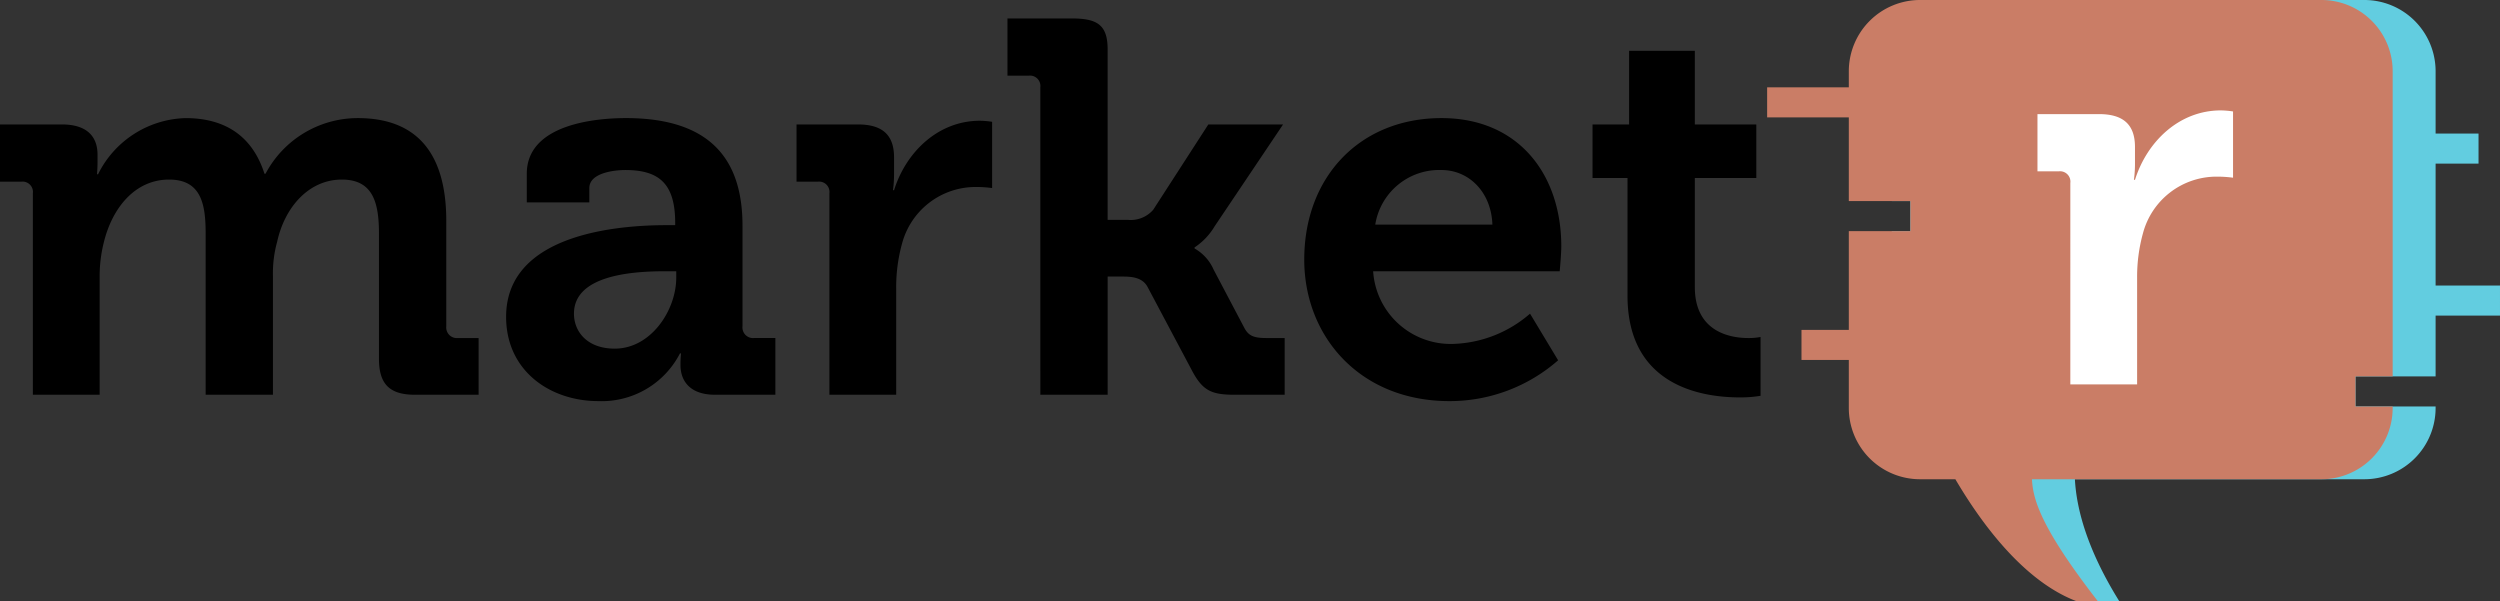 <svg xmlns="http://www.w3.org/2000/svg" viewBox="0 0 279.331 67.165"><rect x="0" y="0" width="279.331" height="67.165" fill="#333333" stroke="none"/><defs><style>.cls-1{fill:#62cde0;}.cls-2{fill:#ca7d66;}.cls-3{fill:#fff;}</style></defs><title>Asset 1</title><g id="Layer_2" data-name="Layer 2"><g id="Black"><g id="marketr"><g id="Chat_Bubble" data-name="Chat Bubble"><rect class="cls-1" x="264.94" y="31.904" width="14.39" height="3.358"/><rect class="cls-1" x="262.542" y="14.923" width="14.39" height="3.358"/><path class="cls-1" d="M263.185,42.058V45.416h8.951v.192a7.964,7.964,0,0,1-7.939,7.939h-32.364c.177,3.319,1.367,7.852,4.955,13.618-1.871-.034-.542,0-2.398,0a5.476,5.476,0,0,1-3.569-1.933c-3.185-3.156-6.145-9.306-7.545-11.685H219.308a7.964,7.964,0,0,1-7.939-7.939V25.826h2.082V22.468h-2.082V7.939A7.964,7.964,0,0,1,219.308,0h44.889a7.964,7.964,0,0,1,7.939,7.939V42.058Z"/><path class="cls-2" d="M267.339,42.058V7.939A7.964,7.964,0,0,0,259.4,0h-44.889a7.964,7.964,0,0,0-7.939,7.939V22.468h6.879V25.826h-6.879V45.608a7.964,7.964,0,0,0,7.939,7.939h3.967c2.96,5.027,7.665,11.383,13.513,13.618h2.398c-6.442-8.299-7.238-11.421-7.354-13.618h32.364a7.964,7.964,0,0,0,7.939-7.939V45.416h-4.154V42.058Z"/><rect class="cls-2" x="197.447" y="9.758" width="14.39" height="3.358"/><rect class="cls-2" x="201.285" y="36.86" width="7.195" height="3.358"/><path class="cls-3" d="M231.323,20.449a1.16,1.16,0,0,0-1.303-1.304h-2.369V12.749h6.87c2.665,0,4.026,1.125,4.026,3.672v1.776a13.819,13.819,0,0,1-.118,1.896h.118c1.362-4.323,4.975-7.758,9.594-7.758a9.684,9.684,0,0,1,1.362.118v7.402a13.39,13.39,0,0,0-1.836-.118,8.502,8.502,0,0,0-8.231,6.336,18.259,18.259,0,0,0-.651,4.916V42.952h-7.462Z"/></g><g id="market"><path d="M3.672,21.604a1.16,1.16,0,0,0-1.303-1.304H0V13.905H6.929c2.665,0,3.968,1.244,3.968,3.376v.888c0,.651-.059,1.303-.059,1.303h.118a11.244,11.244,0,0,1,9.771-6.276c4.56,0,7.521,2.132,8.823,6.218h.118A11.666,11.666,0,0,1,39.974,13.195c6.277,0,9.89,3.553,9.89,11.488V36.467A1.185,1.185,0,0,0,51.166,37.77h2.31v6.337H46.369c-2.843,0-4.027-1.185-4.027-4.027V26.104c0-3.435-.651-6.04-4.145-6.04-3.731,0-6.396,3.139-7.225,6.929a13.187,13.187,0,0,0-.475,3.85V44.107H22.978V26.104c0-3.257-.474-6.04-4.086-6.04-3.79,0-6.337,3.139-7.284,6.987a15.462,15.462,0,0,0-.474,3.791V44.107H3.672Z"/><path d="M74.493,25.157h.948v-.237c0-4.322-1.718-5.922-5.567-5.922-1.361,0-4.026.355-4.026,2.014v1.599H58.859V19.412c0-5.626,7.936-6.218,11.074-6.218,10.067,0,13.028,5.271,13.028,12.021v11.251a1.185,1.185,0,0,0,1.303,1.303h2.369v6.337h-6.751c-2.784,0-3.85-1.54-3.85-3.316a12.985,12.985,0,0,1,.06-1.303h-.119a9.831,9.831,0,0,1-9.119,5.33c-5.39,0-10.305-3.376-10.305-9.416C56.55,25.926,69.578,25.157,74.493,25.157ZM68.689,38.954c4.027,0,6.87-4.264,6.87-7.936v-.71H74.257c-3.909,0-10.127.533-10.127,4.737C64.13,37.06,65.61,38.954,68.689,38.954Z"/><path d="M92.671,21.604a1.16,1.16,0,0,0-1.303-1.304H88.999V13.905h6.87c2.665,0,4.026,1.125,4.026,3.672V19.353a13.819,13.819,0,0,1-.118,1.896h.118c1.362-4.323,4.975-7.758,9.594-7.758a9.684,9.684,0,0,1,1.362.118v7.402a13.39,13.39,0,0,0-1.836-.118,8.502,8.502,0,0,0-8.231,6.336,18.259,18.259,0,0,0-.651,4.916V44.107H92.671Z"/><path d="M116.238,9.759a1.16,1.16,0,0,0-1.303-1.303h-2.369V2.061h7.165c2.784,0,4.027.651,4.027,3.435V24.565h2.25a3.33,3.33,0,0,0,2.843-1.126l6.159-9.534h8.35L135.721,25.275a7.301,7.301,0,0,1-2.25,2.369v.118a5.029,5.029,0,0,1,2.132,2.369l3.435,6.514c.474.889,1.066,1.125,2.487,1.125h2.014v6.337h-5.566c-2.547,0-3.554-.414-4.738-2.605l-5.033-9.476c-.592-1.065-1.836-1.125-2.783-1.125h-1.658V44.107h-7.521Z"/><path d="M161.063,13.195c8.646,0,13.384,6.336,13.384,14.331,0,.888-.178,2.783-.178,2.783H153.425a8.684,8.684,0,0,0,9.061,8.113,13.725,13.725,0,0,0,8.468-3.376l3.139,5.211a18.368,18.368,0,0,1-12.14,4.561c-10.008,0-16.226-7.225-16.226-15.812C145.727,19.708,152.003,13.195,161.063,13.195ZM166.749,25.097c-.118-3.612-2.605-6.1-5.686-6.1a7.238,7.238,0,0,0-7.402,6.1Z"/><path d="M181.846,19.886h-3.908V13.905h4.086V5.673h7.344v8.231h6.869v5.981h-6.869V32.085c0,4.975,3.908,5.685,5.981,5.685a6.929,6.929,0,0,0,1.361-.118V44.225a13.83,13.83,0,0,1-2.31.178c-4.204,0-12.555-1.243-12.555-11.37Z"/></g></g></g></g></svg>